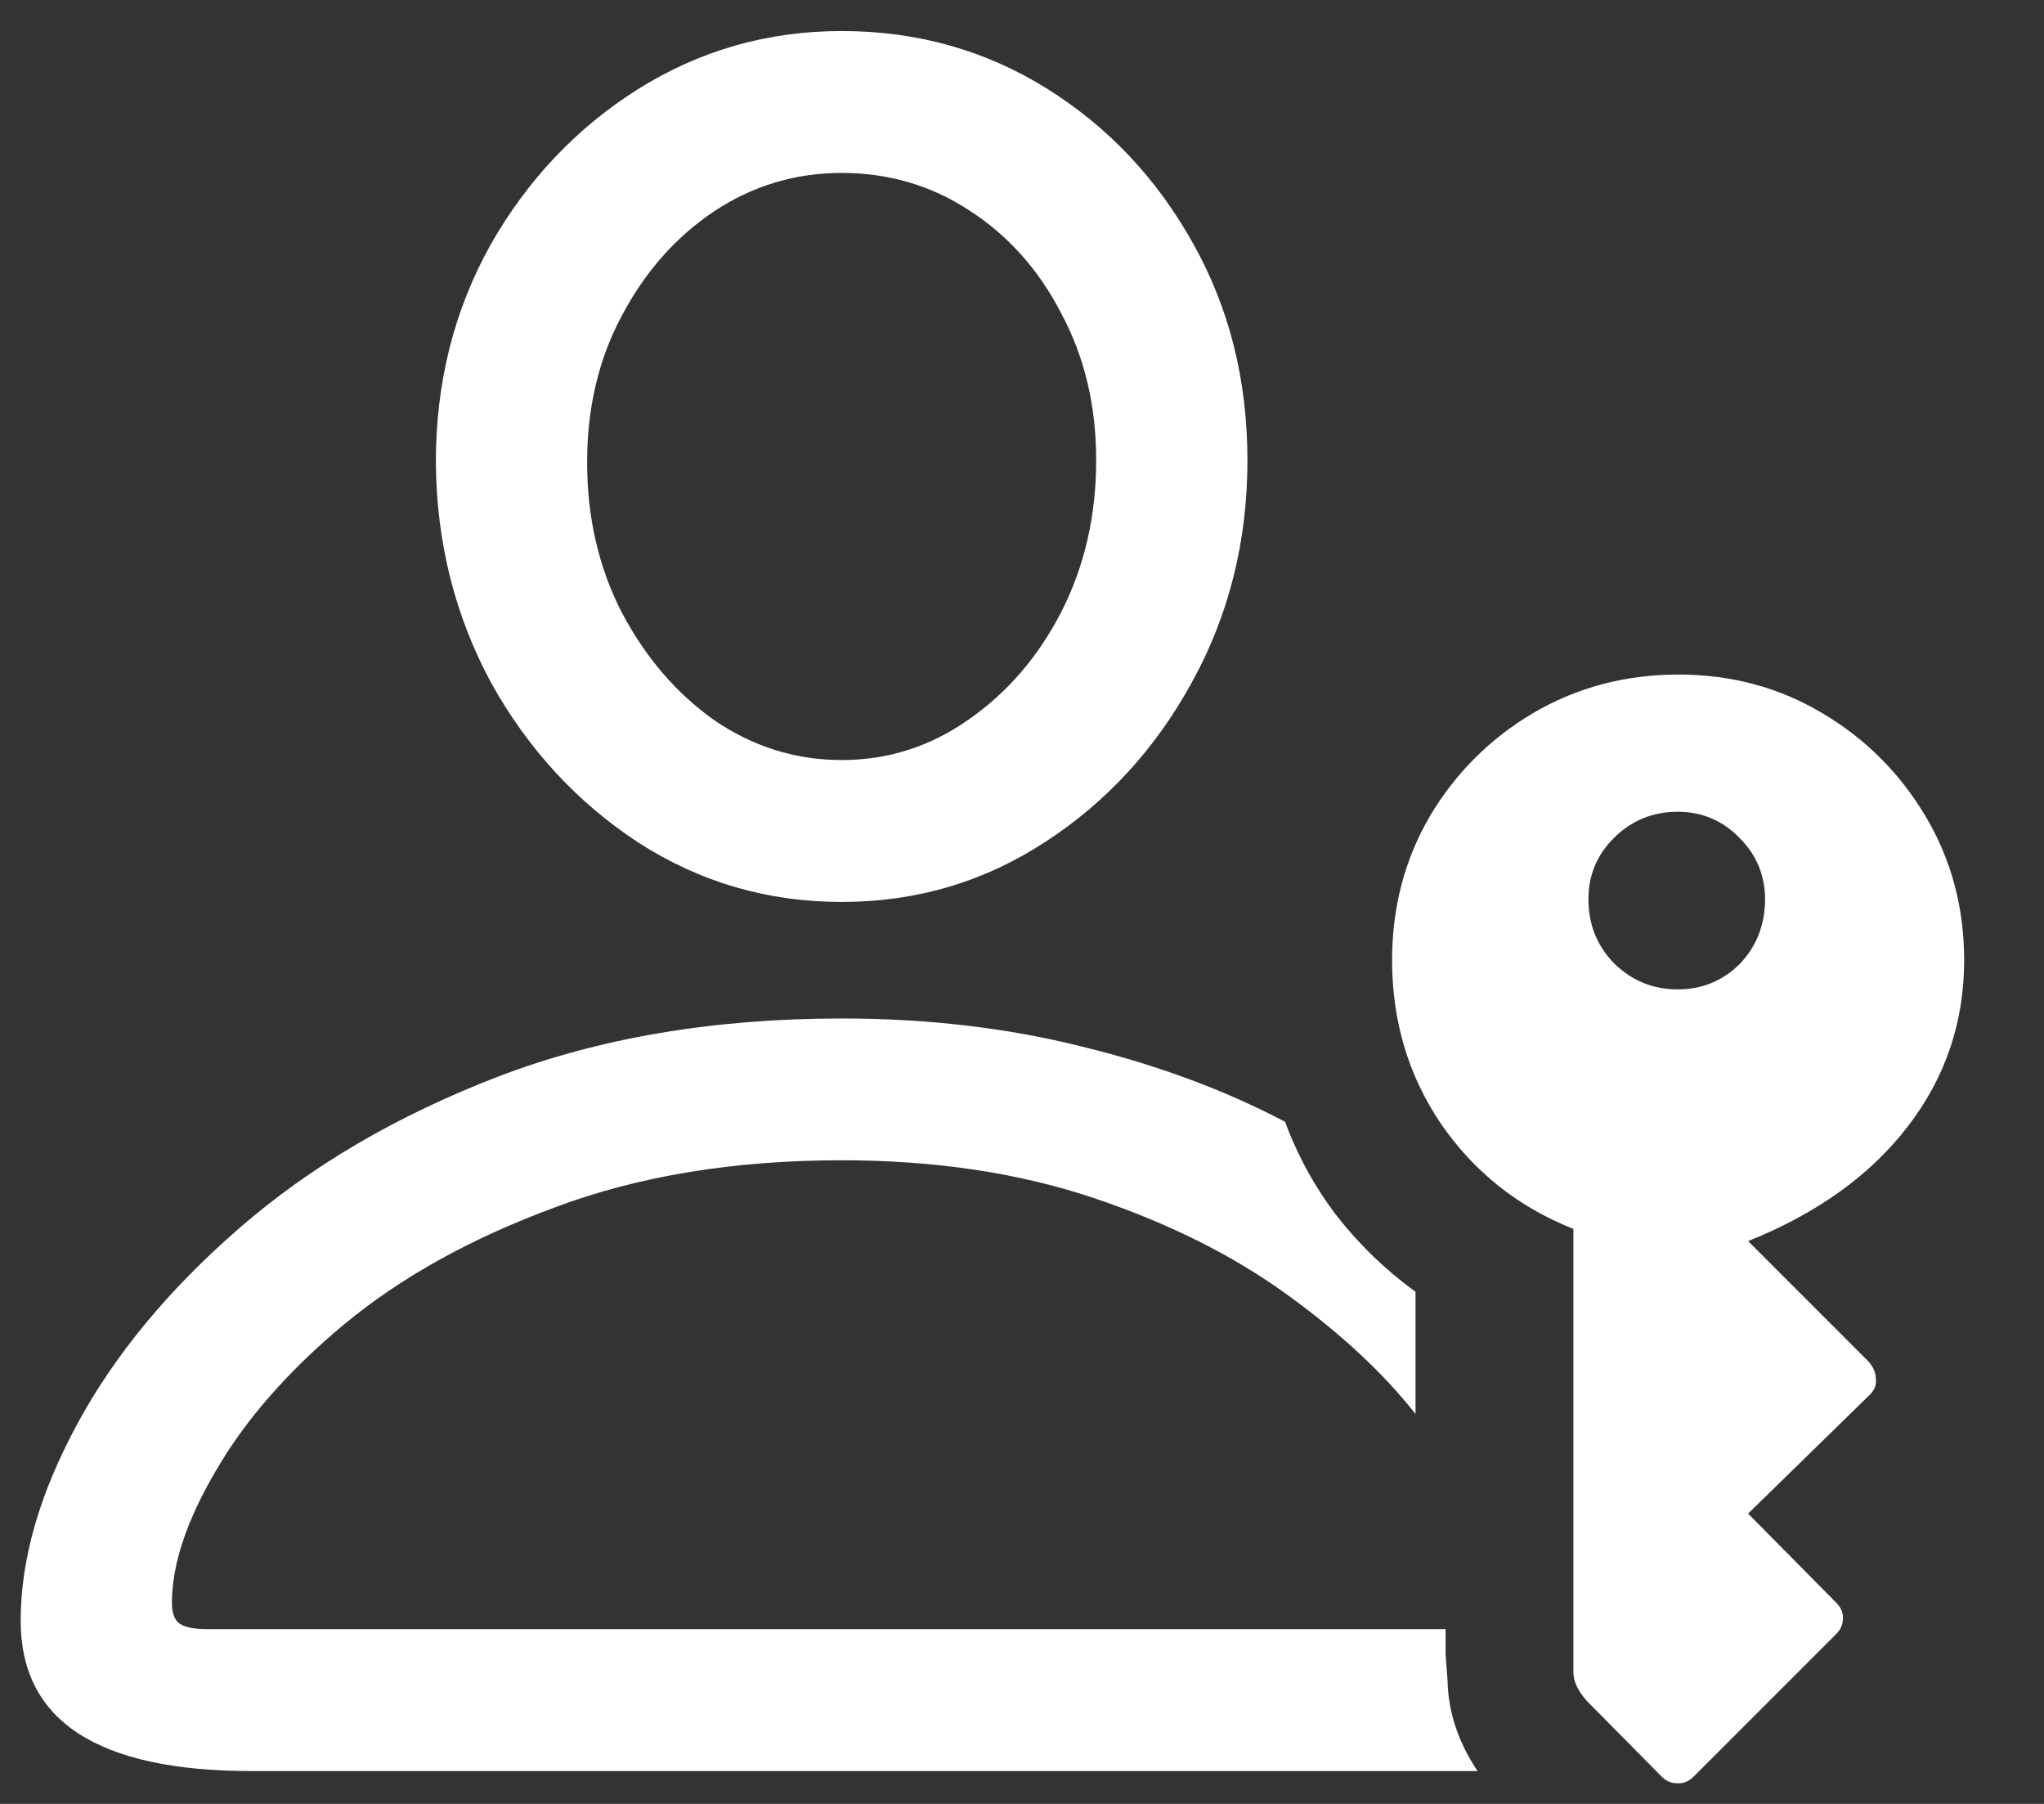 <svg width="17" height="15" viewBox="0 0 17 15" fill="none" xmlns="http://www.w3.org/2000/svg">
<rect x="0" y="0" width="17" height="15" fill="#333333" stroke="none"/>
<path d="M7 7.5C7.62 7.5 8.185 7.333 8.695 7C9.206 6.667 9.612 6.224 9.914 5.672C10.221 5.115 10.375 4.5 10.375 3.828C10.375 3.161 10.224 2.56 9.922 2.023C9.62 1.482 9.214 1.052 8.703 0.734C8.193 0.417 7.625 0.258 7 0.258C6.385 0.258 5.82 0.419 5.305 0.742C4.794 1.065 4.385 1.497 4.078 2.039C3.776 2.581 3.625 3.182 3.625 3.844C3.63 4.51 3.784 5.122 4.086 5.68C4.393 6.232 4.802 6.674 5.312 7.008C5.823 7.336 6.385 7.5 7 7.5ZM7 6.32C6.62 6.32 6.268 6.211 5.945 5.992C5.628 5.768 5.37 5.469 5.172 5.094C4.979 4.719 4.883 4.302 4.883 3.844C4.883 3.391 4.979 2.984 5.172 2.625C5.365 2.26 5.62 1.971 5.938 1.758C6.26 1.544 6.615 1.438 7 1.438C7.391 1.438 7.745 1.542 8.062 1.75C8.385 1.958 8.641 2.245 8.828 2.609C9.021 2.969 9.117 3.375 9.117 3.828C9.117 4.286 9.021 4.706 8.828 5.086C8.635 5.461 8.378 5.76 8.055 5.984C7.737 6.208 7.385 6.32 7 6.32ZM2.094 14.727H12.289C12.128 14.487 12.044 14.234 12.039 13.969C12.034 13.901 12.029 13.831 12.023 13.758C12.023 13.69 12.023 13.62 12.023 13.547H1.719C1.615 13.547 1.539 13.531 1.492 13.5C1.451 13.469 1.43 13.412 1.43 13.328C1.43 13.01 1.552 12.643 1.797 12.227C2.042 11.805 2.398 11.398 2.867 11.008C3.341 10.617 3.924 10.294 4.617 10.039C5.31 9.779 6.104 9.648 7 9.648C7.776 9.648 8.474 9.753 9.094 9.961C9.714 10.169 10.247 10.435 10.695 10.758C11.143 11.081 11.503 11.414 11.773 11.758V10.742C11.523 10.56 11.305 10.349 11.117 10.109C10.935 9.87 10.792 9.609 10.688 9.328C10.182 9.062 9.62 8.854 9 8.703C8.38 8.547 7.714 8.469 7 8.469C5.938 8.469 4.984 8.63 4.141 8.953C3.302 9.276 2.586 9.695 1.992 10.211C1.404 10.721 0.953 11.266 0.641 11.844C0.328 12.422 0.172 12.966 0.172 13.477C0.172 14.31 0.812 14.727 2.094 14.727ZM13.961 5.609C13.518 5.609 13.115 5.716 12.75 5.93C12.391 6.143 12.104 6.43 11.891 6.789C11.682 7.148 11.578 7.547 11.578 7.984C11.578 8.49 11.713 8.943 11.984 9.344C12.26 9.745 12.628 10.037 13.086 10.219V13.906C13.086 13.979 13.122 14.057 13.195 14.141L13.82 14.773C13.857 14.81 13.898 14.828 13.945 14.828C13.997 14.833 14.044 14.815 14.086 14.773L15.273 13.586C15.31 13.55 15.328 13.505 15.328 13.453C15.328 13.406 15.31 13.365 15.273 13.328L14.539 12.586L15.555 11.594C15.591 11.557 15.607 11.516 15.602 11.469C15.602 11.417 15.581 11.367 15.539 11.32L14.539 10.32C15.112 10.091 15.555 9.773 15.867 9.367C16.18 8.961 16.336 8.5 16.336 7.984C16.336 7.547 16.229 7.148 16.016 6.789C15.802 6.43 15.516 6.143 15.156 5.93C14.797 5.716 14.398 5.609 13.961 5.609ZM13.953 6.75C14.156 6.75 14.328 6.823 14.469 6.969C14.609 7.109 14.68 7.279 14.68 7.477C14.68 7.69 14.609 7.87 14.469 8.016C14.328 8.156 14.156 8.227 13.953 8.227C13.75 8.227 13.575 8.156 13.43 8.016C13.284 7.87 13.211 7.69 13.211 7.477C13.211 7.279 13.281 7.109 13.422 6.969C13.568 6.823 13.745 6.75 13.953 6.75Z" fill="white"/>
</svg>
